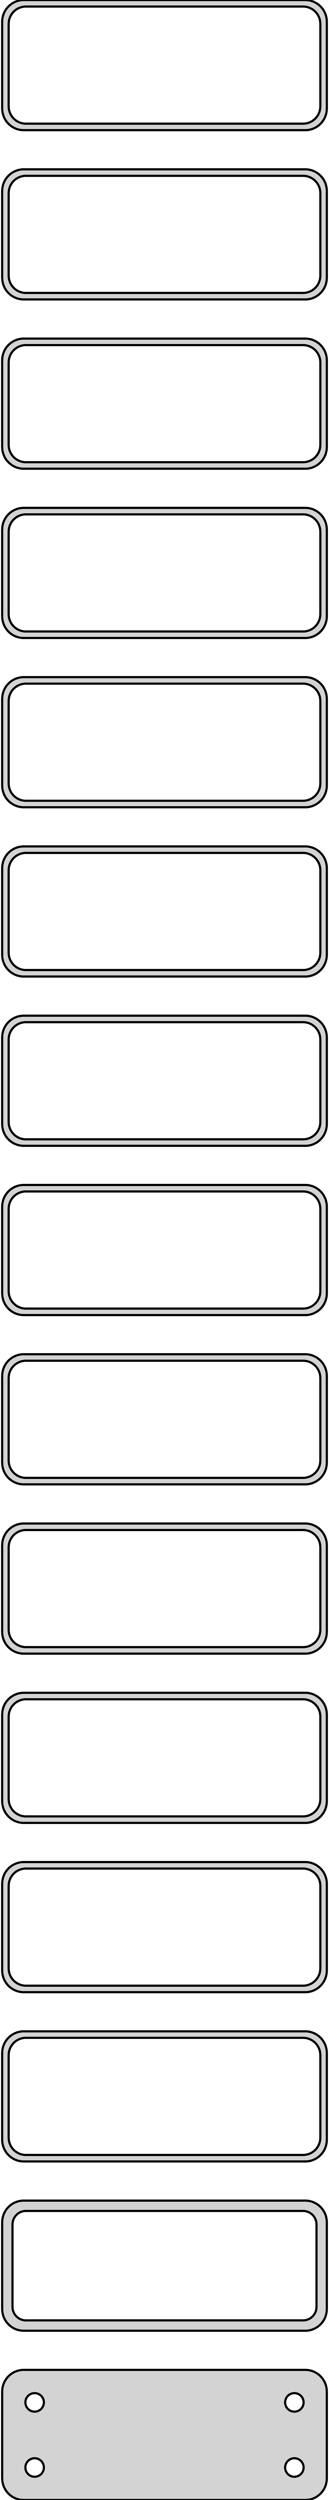 <?xml version="1.0" standalone="no"?>
<!DOCTYPE svg PUBLIC "-//W3C//DTD SVG 1.1//EN" "http://www.w3.org/Graphics/SVG/1.1/DTD/svg11.dtd">
<svg width="76mm" height="576mm" viewBox="-38 -1146 76 576" xmlns="http://www.w3.org/2000/svg" version="1.1">
<title>OpenSCAD Model</title>
<path d="
M 33.437,-1116.09 L 34.045,-1116.24 L 34.629,-1116.48 L 35.179,-1116.78 L 35.687,-1117.15 L 36.145,-1117.58
 L 36.545,-1118.06 L 36.882,-1118.59 L 37.149,-1119.16 L 37.343,-1119.76 L 37.461,-1120.37 L 37.5,-1121
 L 37.5,-1141 L 37.461,-1141.63 L 37.343,-1142.24 L 37.149,-1142.84 L 36.882,-1143.41 L 36.545,-1143.94
 L 36.145,-1144.42 L 35.687,-1144.85 L 35.179,-1145.22 L 34.629,-1145.52 L 34.045,-1145.76 L 33.437,-1145.91
 L 32.814,-1145.99 L -32.814,-1145.99 L -33.437,-1145.91 L -34.045,-1145.76 L -34.629,-1145.52 L -35.179,-1145.22
 L -35.687,-1144.85 L -36.145,-1144.42 L -36.545,-1143.94 L -36.882,-1143.41 L -37.149,-1142.84 L -37.343,-1142.24
 L -37.461,-1141.63 L -37.5,-1141 L -37.5,-1121 L -37.461,-1120.37 L -37.343,-1119.76 L -37.149,-1119.16
 L -36.882,-1118.59 L -36.545,-1118.06 L -36.145,-1117.58 L -35.687,-1117.15 L -35.179,-1116.78 L -34.629,-1116.48
 L -34.045,-1116.24 L -33.437,-1116.09 L -32.814,-1116.01 L 32.814,-1116.01 z
M -32.251,-1117.51 L -32.749,-1117.57 L -33.236,-1117.7 L -33.703,-1117.88 L -34.143,-1118.12 L -34.55,-1118.42
 L -34.916,-1118.76 L -35.236,-1119.15 L -35.505,-1119.57 L -35.719,-1120.03 L -35.874,-1120.51 L -35.968,-1121
 L -36,-1121.5 L -36,-1140.5 L -35.968,-1141 L -35.874,-1141.49 L -35.719,-1141.97 L -35.505,-1142.43
 L -35.236,-1142.85 L -34.916,-1143.24 L -34.55,-1143.58 L -34.143,-1143.88 L -33.703,-1144.12 L -33.236,-1144.3
 L -32.749,-1144.43 L -32.251,-1144.49 L 32.251,-1144.49 L 32.749,-1144.43 L 33.236,-1144.3 L 33.703,-1144.12
 L 34.143,-1143.88 L 34.55,-1143.58 L 34.916,-1143.24 L 35.236,-1142.85 L 35.505,-1142.43 L 35.719,-1141.97
 L 35.874,-1141.49 L 35.968,-1141 L 36,-1140.5 L 36,-1121.5 L 35.968,-1121 L 35.874,-1120.51
 L 35.719,-1120.03 L 35.505,-1119.57 L 35.236,-1119.15 L 34.916,-1118.76 L 34.55,-1118.42 L 34.143,-1118.12
 L 33.703,-1117.88 L 33.236,-1117.7 L 32.749,-1117.57 L 32.251,-1117.51 z
M 33.437,-1077.09 L 34.045,-1077.24 L 34.629,-1077.48 L 35.179,-1077.78 L 35.687,-1078.15 L 36.145,-1078.58
 L 36.545,-1079.06 L 36.882,-1079.59 L 37.149,-1080.16 L 37.343,-1080.76 L 37.461,-1081.37 L 37.5,-1082
 L 37.5,-1102 L 37.461,-1102.63 L 37.343,-1103.24 L 37.149,-1103.84 L 36.882,-1104.41 L 36.545,-1104.94
 L 36.145,-1105.42 L 35.687,-1105.85 L 35.179,-1106.22 L 34.629,-1106.52 L 34.045,-1106.76 L 33.437,-1106.91
 L 32.814,-1106.99 L -32.814,-1106.99 L -33.437,-1106.91 L -34.045,-1106.76 L -34.629,-1106.52 L -35.179,-1106.22
 L -35.687,-1105.85 L -36.145,-1105.42 L -36.545,-1104.94 L -36.882,-1104.41 L -37.149,-1103.84 L -37.343,-1103.24
 L -37.461,-1102.63 L -37.5,-1102 L -37.5,-1082 L -37.461,-1081.37 L -37.343,-1080.76 L -37.149,-1080.16
 L -36.882,-1079.59 L -36.545,-1079.06 L -36.145,-1078.58 L -35.687,-1078.15 L -35.179,-1077.78 L -34.629,-1077.48
 L -34.045,-1077.24 L -33.437,-1077.09 L -32.814,-1077.01 L 32.814,-1077.01 z
M -32.251,-1078.51 L -32.749,-1078.57 L -33.236,-1078.7 L -33.703,-1078.88 L -34.143,-1079.12 L -34.55,-1079.42
 L -34.916,-1079.76 L -35.236,-1080.15 L -35.505,-1080.57 L -35.719,-1081.03 L -35.874,-1081.51 L -35.968,-1082
 L -36,-1082.5 L -36,-1101.5 L -35.968,-1102 L -35.874,-1102.49 L -35.719,-1102.97 L -35.505,-1103.43
 L -35.236,-1103.85 L -34.916,-1104.24 L -34.55,-1104.58 L -34.143,-1104.88 L -33.703,-1105.12 L -33.236,-1105.3
 L -32.749,-1105.43 L -32.251,-1105.49 L 32.251,-1105.49 L 32.749,-1105.43 L 33.236,-1105.3 L 33.703,-1105.12
 L 34.143,-1104.88 L 34.55,-1104.58 L 34.916,-1104.24 L 35.236,-1103.85 L 35.505,-1103.43 L 35.719,-1102.97
 L 35.874,-1102.49 L 35.968,-1102 L 36,-1101.5 L 36,-1082.5 L 35.968,-1082 L 35.874,-1081.51
 L 35.719,-1081.03 L 35.505,-1080.57 L 35.236,-1080.15 L 34.916,-1079.76 L 34.55,-1079.42 L 34.143,-1079.12
 L 33.703,-1078.88 L 33.236,-1078.7 L 32.749,-1078.57 L 32.251,-1078.51 z
M 33.437,-1038.09 L 34.045,-1038.24 L 34.629,-1038.48 L 35.179,-1038.78 L 35.687,-1039.15 L 36.145,-1039.58
 L 36.545,-1040.06 L 36.882,-1040.59 L 37.149,-1041.16 L 37.343,-1041.76 L 37.461,-1042.37 L 37.5,-1043
 L 37.5,-1063 L 37.461,-1063.63 L 37.343,-1064.24 L 37.149,-1064.84 L 36.882,-1065.41 L 36.545,-1065.94
 L 36.145,-1066.42 L 35.687,-1066.85 L 35.179,-1067.22 L 34.629,-1067.52 L 34.045,-1067.76 L 33.437,-1067.91
 L 32.814,-1067.99 L -32.814,-1067.99 L -33.437,-1067.91 L -34.045,-1067.76 L -34.629,-1067.52 L -35.179,-1067.22
 L -35.687,-1066.85 L -36.145,-1066.42 L -36.545,-1065.94 L -36.882,-1065.41 L -37.149,-1064.84 L -37.343,-1064.24
 L -37.461,-1063.63 L -37.5,-1063 L -37.5,-1043 L -37.461,-1042.37 L -37.343,-1041.76 L -37.149,-1041.16
 L -36.882,-1040.59 L -36.545,-1040.06 L -36.145,-1039.58 L -35.687,-1039.15 L -35.179,-1038.78 L -34.629,-1038.48
 L -34.045,-1038.24 L -33.437,-1038.09 L -32.814,-1038.01 L 32.814,-1038.01 z
M -32.251,-1039.51 L -32.749,-1039.57 L -33.236,-1039.7 L -33.703,-1039.88 L -34.143,-1040.12 L -34.55,-1040.42
 L -34.916,-1040.76 L -35.236,-1041.15 L -35.505,-1041.57 L -35.719,-1042.03 L -35.874,-1042.51 L -35.968,-1043
 L -36,-1043.5 L -36,-1062.5 L -35.968,-1063 L -35.874,-1063.49 L -35.719,-1063.97 L -35.505,-1064.43
 L -35.236,-1064.85 L -34.916,-1065.24 L -34.55,-1065.58 L -34.143,-1065.88 L -33.703,-1066.12 L -33.236,-1066.3
 L -32.749,-1066.43 L -32.251,-1066.49 L 32.251,-1066.49 L 32.749,-1066.43 L 33.236,-1066.3 L 33.703,-1066.12
 L 34.143,-1065.88 L 34.55,-1065.58 L 34.916,-1065.24 L 35.236,-1064.85 L 35.505,-1064.43 L 35.719,-1063.97
 L 35.874,-1063.49 L 35.968,-1063 L 36,-1062.5 L 36,-1043.5 L 35.968,-1043 L 35.874,-1042.51
 L 35.719,-1042.03 L 35.505,-1041.57 L 35.236,-1041.15 L 34.916,-1040.76 L 34.55,-1040.42 L 34.143,-1040.12
 L 33.703,-1039.88 L 33.236,-1039.7 L 32.749,-1039.57 L 32.251,-1039.51 z
M 33.437,-999.089 L 34.045,-999.245 L 34.629,-999.476 L 35.179,-999.778 L 35.687,-1000.15 L 36.145,-1000.58
 L 36.545,-1001.06 L 36.882,-1001.59 L 37.149,-1002.16 L 37.343,-1002.76 L 37.461,-1003.37 L 37.5,-1004
 L 37.5,-1024 L 37.461,-1024.63 L 37.343,-1025.24 L 37.149,-1025.84 L 36.882,-1026.41 L 36.545,-1026.94
 L 36.145,-1027.42 L 35.687,-1027.85 L 35.179,-1028.22 L 34.629,-1028.52 L 34.045,-1028.76 L 33.437,-1028.91
 L 32.814,-1028.99 L -32.814,-1028.99 L -33.437,-1028.91 L -34.045,-1028.76 L -34.629,-1028.52 L -35.179,-1028.22
 L -35.687,-1027.85 L -36.145,-1027.42 L -36.545,-1026.94 L -36.882,-1026.41 L -37.149,-1025.84 L -37.343,-1025.24
 L -37.461,-1024.63 L -37.5,-1024 L -37.5,-1004 L -37.461,-1003.37 L -37.343,-1002.76 L -37.149,-1002.16
 L -36.882,-1001.59 L -36.545,-1001.06 L -36.145,-1000.58 L -35.687,-1000.15 L -35.179,-999.778 L -34.629,-999.476
 L -34.045,-999.245 L -33.437,-999.089 L -32.814,-999.01 L 32.814,-999.01 z
M -32.251,-1000.51 L -32.749,-1000.57 L -33.236,-1000.7 L -33.703,-1000.88 L -34.143,-1001.12 L -34.55,-1001.42
 L -34.916,-1001.76 L -35.236,-1002.15 L -35.505,-1002.57 L -35.719,-1003.03 L -35.874,-1003.51 L -35.968,-1004
 L -36,-1004.5 L -36,-1023.5 L -35.968,-1024 L -35.874,-1024.49 L -35.719,-1024.97 L -35.505,-1025.43
 L -35.236,-1025.85 L -34.916,-1026.24 L -34.55,-1026.58 L -34.143,-1026.88 L -33.703,-1027.12 L -33.236,-1027.3
 L -32.749,-1027.43 L -32.251,-1027.49 L 32.251,-1027.49 L 32.749,-1027.43 L 33.236,-1027.3 L 33.703,-1027.12
 L 34.143,-1026.88 L 34.55,-1026.58 L 34.916,-1026.24 L 35.236,-1025.85 L 35.505,-1025.43 L 35.719,-1024.97
 L 35.874,-1024.49 L 35.968,-1024 L 36,-1023.5 L 36,-1004.5 L 35.968,-1004 L 35.874,-1003.51
 L 35.719,-1003.03 L 35.505,-1002.57 L 35.236,-1002.15 L 34.916,-1001.76 L 34.55,-1001.42 L 34.143,-1001.12
 L 33.703,-1000.88 L 33.236,-1000.7 L 32.749,-1000.57 L 32.251,-1000.51 z
M 33.437,-960.089 L 34.045,-960.245 L 34.629,-960.476 L 35.179,-960.778 L 35.687,-961.147 L 36.145,-961.577
 L 36.545,-962.061 L 36.882,-962.591 L 37.149,-963.159 L 37.343,-963.757 L 37.461,-964.373 L 37.5,-965
 L 37.5,-985 L 37.461,-985.627 L 37.343,-986.243 L 37.149,-986.841 L 36.882,-987.409 L 36.545,-987.939
 L 36.145,-988.423 L 35.687,-988.853 L 35.179,-989.222 L 34.629,-989.524 L 34.045,-989.755 L 33.437,-989.911
 L 32.814,-989.99 L -32.814,-989.99 L -33.437,-989.911 L -34.045,-989.755 L -34.629,-989.524 L -35.179,-989.222
 L -35.687,-988.853 L -36.145,-988.423 L -36.545,-987.939 L -36.882,-987.409 L -37.149,-986.841 L -37.343,-986.243
 L -37.461,-985.627 L -37.5,-985 L -37.5,-965 L -37.461,-964.373 L -37.343,-963.757 L -37.149,-963.159
 L -36.882,-962.591 L -36.545,-962.061 L -36.145,-961.577 L -35.687,-961.147 L -35.179,-960.778 L -34.629,-960.476
 L -34.045,-960.245 L -33.437,-960.089 L -32.814,-960.01 L 32.814,-960.01 z
M -32.251,-961.508 L -32.749,-961.571 L -33.236,-961.696 L -33.703,-961.881 L -34.143,-962.123 L -34.55,-962.418
 L -34.916,-962.762 L -35.236,-963.149 L -35.505,-963.573 L -35.719,-964.028 L -35.874,-964.505 L -35.968,-964.999
 L -36,-965.5 L -36,-984.5 L -35.968,-985.001 L -35.874,-985.495 L -35.719,-985.972 L -35.505,-986.427
 L -35.236,-986.851 L -34.916,-987.238 L -34.55,-987.582 L -34.143,-987.877 L -33.703,-988.119 L -33.236,-988.304
 L -32.749,-988.429 L -32.251,-988.492 L 32.251,-988.492 L 32.749,-988.429 L 33.236,-988.304 L 33.703,-988.119
 L 34.143,-987.877 L 34.55,-987.582 L 34.916,-987.238 L 35.236,-986.851 L 35.505,-986.427 L 35.719,-985.972
 L 35.874,-985.495 L 35.968,-985.001 L 36,-984.5 L 36,-965.5 L 35.968,-964.999 L 35.874,-964.505
 L 35.719,-964.028 L 35.505,-963.573 L 35.236,-963.149 L 34.916,-962.762 L 34.55,-962.418 L 34.143,-962.123
 L 33.703,-961.881 L 33.236,-961.696 L 32.749,-961.571 L 32.251,-961.508 z
M 33.437,-921.089 L 34.045,-921.245 L 34.629,-921.476 L 35.179,-921.778 L 35.687,-922.147 L 36.145,-922.577
 L 36.545,-923.061 L 36.882,-923.591 L 37.149,-924.159 L 37.343,-924.757 L 37.461,-925.373 L 37.5,-926
 L 37.5,-946 L 37.461,-946.627 L 37.343,-947.243 L 37.149,-947.841 L 36.882,-948.409 L 36.545,-948.939
 L 36.145,-949.423 L 35.687,-949.853 L 35.179,-950.222 L 34.629,-950.524 L 34.045,-950.755 L 33.437,-950.911
 L 32.814,-950.99 L -32.814,-950.99 L -33.437,-950.911 L -34.045,-950.755 L -34.629,-950.524 L -35.179,-950.222
 L -35.687,-949.853 L -36.145,-949.423 L -36.545,-948.939 L -36.882,-948.409 L -37.149,-947.841 L -37.343,-947.243
 L -37.461,-946.627 L -37.5,-946 L -37.5,-926 L -37.461,-925.373 L -37.343,-924.757 L -37.149,-924.159
 L -36.882,-923.591 L -36.545,-923.061 L -36.145,-922.577 L -35.687,-922.147 L -35.179,-921.778 L -34.629,-921.476
 L -34.045,-921.245 L -33.437,-921.089 L -32.814,-921.01 L 32.814,-921.01 z
M -32.251,-922.508 L -32.749,-922.571 L -33.236,-922.696 L -33.703,-922.881 L -34.143,-923.123 L -34.55,-923.418
 L -34.916,-923.762 L -35.236,-924.149 L -35.505,-924.573 L -35.719,-925.028 L -35.874,-925.505 L -35.968,-925.999
 L -36,-926.5 L -36,-945.5 L -35.968,-946.001 L -35.874,-946.495 L -35.719,-946.972 L -35.505,-947.427
 L -35.236,-947.851 L -34.916,-948.238 L -34.55,-948.582 L -34.143,-948.877 L -33.703,-949.119 L -33.236,-949.304
 L -32.749,-949.429 L -32.251,-949.492 L 32.251,-949.492 L 32.749,-949.429 L 33.236,-949.304 L 33.703,-949.119
 L 34.143,-948.877 L 34.55,-948.582 L 34.916,-948.238 L 35.236,-947.851 L 35.505,-947.427 L 35.719,-946.972
 L 35.874,-946.495 L 35.968,-946.001 L 36,-945.5 L 36,-926.5 L 35.968,-925.999 L 35.874,-925.505
 L 35.719,-925.028 L 35.505,-924.573 L 35.236,-924.149 L 34.916,-923.762 L 34.55,-923.418 L 34.143,-923.123
 L 33.703,-922.881 L 33.236,-922.696 L 32.749,-922.571 L 32.251,-922.508 z
M 33.437,-882.089 L 34.045,-882.245 L 34.629,-882.476 L 35.179,-882.778 L 35.687,-883.147 L 36.145,-883.577
 L 36.545,-884.061 L 36.882,-884.591 L 37.149,-885.159 L 37.343,-885.757 L 37.461,-886.373 L 37.5,-887
 L 37.5,-907 L 37.461,-907.627 L 37.343,-908.243 L 37.149,-908.841 L 36.882,-909.409 L 36.545,-909.939
 L 36.145,-910.423 L 35.687,-910.853 L 35.179,-911.222 L 34.629,-911.524 L 34.045,-911.755 L 33.437,-911.911
 L 32.814,-911.99 L -32.814,-911.99 L -33.437,-911.911 L -34.045,-911.755 L -34.629,-911.524 L -35.179,-911.222
 L -35.687,-910.853 L -36.145,-910.423 L -36.545,-909.939 L -36.882,-909.409 L -37.149,-908.841 L -37.343,-908.243
 L -37.461,-907.627 L -37.5,-907 L -37.5,-887 L -37.461,-886.373 L -37.343,-885.757 L -37.149,-885.159
 L -36.882,-884.591 L -36.545,-884.061 L -36.145,-883.577 L -35.687,-883.147 L -35.179,-882.778 L -34.629,-882.476
 L -34.045,-882.245 L -33.437,-882.089 L -32.814,-882.01 L 32.814,-882.01 z
M -32.251,-883.508 L -32.749,-883.571 L -33.236,-883.696 L -33.703,-883.881 L -34.143,-884.123 L -34.55,-884.418
 L -34.916,-884.762 L -35.236,-885.149 L -35.505,-885.573 L -35.719,-886.028 L -35.874,-886.505 L -35.968,-886.999
 L -36,-887.5 L -36,-906.5 L -35.968,-907.001 L -35.874,-907.495 L -35.719,-907.972 L -35.505,-908.427
 L -35.236,-908.851 L -34.916,-909.238 L -34.55,-909.582 L -34.143,-909.877 L -33.703,-910.119 L -33.236,-910.304
 L -32.749,-910.429 L -32.251,-910.492 L 32.251,-910.492 L 32.749,-910.429 L 33.236,-910.304 L 33.703,-910.119
 L 34.143,-909.877 L 34.55,-909.582 L 34.916,-909.238 L 35.236,-908.851 L 35.505,-908.427 L 35.719,-907.972
 L 35.874,-907.495 L 35.968,-907.001 L 36,-906.5 L 36,-887.5 L 35.968,-886.999 L 35.874,-886.505
 L 35.719,-886.028 L 35.505,-885.573 L 35.236,-885.149 L 34.916,-884.762 L 34.55,-884.418 L 34.143,-884.123
 L 33.703,-883.881 L 33.236,-883.696 L 32.749,-883.571 L 32.251,-883.508 z
M 33.437,-843.089 L 34.045,-843.245 L 34.629,-843.476 L 35.179,-843.778 L 35.687,-844.147 L 36.145,-844.577
 L 36.545,-845.061 L 36.882,-845.591 L 37.149,-846.159 L 37.343,-846.757 L 37.461,-847.373 L 37.5,-848
 L 37.5,-868 L 37.461,-868.627 L 37.343,-869.243 L 37.149,-869.841 L 36.882,-870.409 L 36.545,-870.939
 L 36.145,-871.423 L 35.687,-871.853 L 35.179,-872.222 L 34.629,-872.524 L 34.045,-872.755 L 33.437,-872.911
 L 32.814,-872.99 L -32.814,-872.99 L -33.437,-872.911 L -34.045,-872.755 L -34.629,-872.524 L -35.179,-872.222
 L -35.687,-871.853 L -36.145,-871.423 L -36.545,-870.939 L -36.882,-870.409 L -37.149,-869.841 L -37.343,-869.243
 L -37.461,-868.627 L -37.5,-868 L -37.5,-848 L -37.461,-847.373 L -37.343,-846.757 L -37.149,-846.159
 L -36.882,-845.591 L -36.545,-845.061 L -36.145,-844.577 L -35.687,-844.147 L -35.179,-843.778 L -34.629,-843.476
 L -34.045,-843.245 L -33.437,-843.089 L -32.814,-843.01 L 32.814,-843.01 z
M -32.251,-844.508 L -32.749,-844.571 L -33.236,-844.696 L -33.703,-844.881 L -34.143,-845.123 L -34.55,-845.418
 L -34.916,-845.762 L -35.236,-846.149 L -35.505,-846.573 L -35.719,-847.028 L -35.874,-847.505 L -35.968,-847.999
 L -36,-848.5 L -36,-867.5 L -35.968,-868.001 L -35.874,-868.495 L -35.719,-868.972 L -35.505,-869.427
 L -35.236,-869.851 L -34.916,-870.238 L -34.55,-870.582 L -34.143,-870.877 L -33.703,-871.119 L -33.236,-871.304
 L -32.749,-871.429 L -32.251,-871.492 L 32.251,-871.492 L 32.749,-871.429 L 33.236,-871.304 L 33.703,-871.119
 L 34.143,-870.877 L 34.55,-870.582 L 34.916,-870.238 L 35.236,-869.851 L 35.505,-869.427 L 35.719,-868.972
 L 35.874,-868.495 L 35.968,-868.001 L 36,-867.5 L 36,-848.5 L 35.968,-847.999 L 35.874,-847.505
 L 35.719,-847.028 L 35.505,-846.573 L 35.236,-846.149 L 34.916,-845.762 L 34.55,-845.418 L 34.143,-845.123
 L 33.703,-844.881 L 33.236,-844.696 L 32.749,-844.571 L 32.251,-844.508 z
M 33.437,-804.089 L 34.045,-804.245 L 34.629,-804.476 L 35.179,-804.778 L 35.687,-805.147 L 36.145,-805.577
 L 36.545,-806.061 L 36.882,-806.591 L 37.149,-807.159 L 37.343,-807.757 L 37.461,-808.373 L 37.5,-809
 L 37.5,-829 L 37.461,-829.627 L 37.343,-830.243 L 37.149,-830.841 L 36.882,-831.409 L 36.545,-831.939
 L 36.145,-832.423 L 35.687,-832.853 L 35.179,-833.222 L 34.629,-833.524 L 34.045,-833.755 L 33.437,-833.911
 L 32.814,-833.99 L -32.814,-833.99 L -33.437,-833.911 L -34.045,-833.755 L -34.629,-833.524 L -35.179,-833.222
 L -35.687,-832.853 L -36.145,-832.423 L -36.545,-831.939 L -36.882,-831.409 L -37.149,-830.841 L -37.343,-830.243
 L -37.461,-829.627 L -37.5,-829 L -37.5,-809 L -37.461,-808.373 L -37.343,-807.757 L -37.149,-807.159
 L -36.882,-806.591 L -36.545,-806.061 L -36.145,-805.577 L -35.687,-805.147 L -35.179,-804.778 L -34.629,-804.476
 L -34.045,-804.245 L -33.437,-804.089 L -32.814,-804.01 L 32.814,-804.01 z
M -32.251,-805.508 L -32.749,-805.571 L -33.236,-805.696 L -33.703,-805.881 L -34.143,-806.123 L -34.55,-806.418
 L -34.916,-806.762 L -35.236,-807.149 L -35.505,-807.573 L -35.719,-808.028 L -35.874,-808.505 L -35.968,-808.999
 L -36,-809.5 L -36,-828.5 L -35.968,-829.001 L -35.874,-829.495 L -35.719,-829.972 L -35.505,-830.427
 L -35.236,-830.851 L -34.916,-831.238 L -34.55,-831.582 L -34.143,-831.877 L -33.703,-832.119 L -33.236,-832.304
 L -32.749,-832.429 L -32.251,-832.492 L 32.251,-832.492 L 32.749,-832.429 L 33.236,-832.304 L 33.703,-832.119
 L 34.143,-831.877 L 34.55,-831.582 L 34.916,-831.238 L 35.236,-830.851 L 35.505,-830.427 L 35.719,-829.972
 L 35.874,-829.495 L 35.968,-829.001 L 36,-828.5 L 36,-809.5 L 35.968,-808.999 L 35.874,-808.505
 L 35.719,-808.028 L 35.505,-807.573 L 35.236,-807.149 L 34.916,-806.762 L 34.55,-806.418 L 34.143,-806.123
 L 33.703,-805.881 L 33.236,-805.696 L 32.749,-805.571 L 32.251,-805.508 z
M 33.437,-765.089 L 34.045,-765.245 L 34.629,-765.476 L 35.179,-765.778 L 35.687,-766.147 L 36.145,-766.577
 L 36.545,-767.061 L 36.882,-767.591 L 37.149,-768.159 L 37.343,-768.757 L 37.461,-769.373 L 37.5,-770
 L 37.5,-790 L 37.461,-790.627 L 37.343,-791.243 L 37.149,-791.841 L 36.882,-792.409 L 36.545,-792.939
 L 36.145,-793.423 L 35.687,-793.853 L 35.179,-794.222 L 34.629,-794.524 L 34.045,-794.755 L 33.437,-794.911
 L 32.814,-794.99 L -32.814,-794.99 L -33.437,-794.911 L -34.045,-794.755 L -34.629,-794.524 L -35.179,-794.222
 L -35.687,-793.853 L -36.145,-793.423 L -36.545,-792.939 L -36.882,-792.409 L -37.149,-791.841 L -37.343,-791.243
 L -37.461,-790.627 L -37.5,-790 L -37.5,-770 L -37.461,-769.373 L -37.343,-768.757 L -37.149,-768.159
 L -36.882,-767.591 L -36.545,-767.061 L -36.145,-766.577 L -35.687,-766.147 L -35.179,-765.778 L -34.629,-765.476
 L -34.045,-765.245 L -33.437,-765.089 L -32.814,-765.01 L 32.814,-765.01 z
M -32.251,-766.508 L -32.749,-766.571 L -33.236,-766.696 L -33.703,-766.881 L -34.143,-767.123 L -34.55,-767.418
 L -34.916,-767.762 L -35.236,-768.149 L -35.505,-768.573 L -35.719,-769.028 L -35.874,-769.505 L -35.968,-769.999
 L -36,-770.5 L -36,-789.5 L -35.968,-790.001 L -35.874,-790.495 L -35.719,-790.972 L -35.505,-791.427
 L -35.236,-791.851 L -34.916,-792.238 L -34.55,-792.582 L -34.143,-792.877 L -33.703,-793.119 L -33.236,-793.304
 L -32.749,-793.429 L -32.251,-793.492 L 32.251,-793.492 L 32.749,-793.429 L 33.236,-793.304 L 33.703,-793.119
 L 34.143,-792.877 L 34.55,-792.582 L 34.916,-792.238 L 35.236,-791.851 L 35.505,-791.427 L 35.719,-790.972
 L 35.874,-790.495 L 35.968,-790.001 L 36,-789.5 L 36,-770.5 L 35.968,-769.999 L 35.874,-769.505
 L 35.719,-769.028 L 35.505,-768.573 L 35.236,-768.149 L 34.916,-767.762 L 34.55,-767.418 L 34.143,-767.123
 L 33.703,-766.881 L 33.236,-766.696 L 32.749,-766.571 L 32.251,-766.508 z
M 33.437,-726.089 L 34.045,-726.245 L 34.629,-726.476 L 35.179,-726.778 L 35.687,-727.147 L 36.145,-727.577
 L 36.545,-728.061 L 36.882,-728.591 L 37.149,-729.159 L 37.343,-729.757 L 37.461,-730.373 L 37.5,-731
 L 37.5,-751 L 37.461,-751.627 L 37.343,-752.243 L 37.149,-752.841 L 36.882,-753.409 L 36.545,-753.939
 L 36.145,-754.423 L 35.687,-754.853 L 35.179,-755.222 L 34.629,-755.524 L 34.045,-755.755 L 33.437,-755.911
 L 32.814,-755.99 L -32.814,-755.99 L -33.437,-755.911 L -34.045,-755.755 L -34.629,-755.524 L -35.179,-755.222
 L -35.687,-754.853 L -36.145,-754.423 L -36.545,-753.939 L -36.882,-753.409 L -37.149,-752.841 L -37.343,-752.243
 L -37.461,-751.627 L -37.5,-751 L -37.5,-731 L -37.461,-730.373 L -37.343,-729.757 L -37.149,-729.159
 L -36.882,-728.591 L -36.545,-728.061 L -36.145,-727.577 L -35.687,-727.147 L -35.179,-726.778 L -34.629,-726.476
 L -34.045,-726.245 L -33.437,-726.089 L -32.814,-726.01 L 32.814,-726.01 z
M -32.251,-727.508 L -32.749,-727.571 L -33.236,-727.696 L -33.703,-727.881 L -34.143,-728.123 L -34.55,-728.418
 L -34.916,-728.762 L -35.236,-729.149 L -35.505,-729.573 L -35.719,-730.028 L -35.874,-730.505 L -35.968,-730.999
 L -36,-731.5 L -36,-750.5 L -35.968,-751.001 L -35.874,-751.495 L -35.719,-751.972 L -35.505,-752.427
 L -35.236,-752.851 L -34.916,-753.238 L -34.55,-753.582 L -34.143,-753.877 L -33.703,-754.119 L -33.236,-754.304
 L -32.749,-754.429 L -32.251,-754.492 L 32.251,-754.492 L 32.749,-754.429 L 33.236,-754.304 L 33.703,-754.119
 L 34.143,-753.877 L 34.55,-753.582 L 34.916,-753.238 L 35.236,-752.851 L 35.505,-752.427 L 35.719,-751.972
 L 35.874,-751.495 L 35.968,-751.001 L 36,-750.5 L 36,-731.5 L 35.968,-730.999 L 35.874,-730.505
 L 35.719,-730.028 L 35.505,-729.573 L 35.236,-729.149 L 34.916,-728.762 L 34.55,-728.418 L 34.143,-728.123
 L 33.703,-727.881 L 33.236,-727.696 L 32.749,-727.571 L 32.251,-727.508 z
M 33.437,-687.089 L 34.045,-687.245 L 34.629,-687.476 L 35.179,-687.778 L 35.687,-688.147 L 36.145,-688.577
 L 36.545,-689.061 L 36.882,-689.591 L 37.149,-690.159 L 37.343,-690.757 L 37.461,-691.373 L 37.5,-692
 L 37.5,-712 L 37.461,-712.627 L 37.343,-713.243 L 37.149,-713.841 L 36.882,-714.409 L 36.545,-714.939
 L 36.145,-715.423 L 35.687,-715.853 L 35.179,-716.222 L 34.629,-716.524 L 34.045,-716.755 L 33.437,-716.911
 L 32.814,-716.99 L -32.814,-716.99 L -33.437,-716.911 L -34.045,-716.755 L -34.629,-716.524 L -35.179,-716.222
 L -35.687,-715.853 L -36.145,-715.423 L -36.545,-714.939 L -36.882,-714.409 L -37.149,-713.841 L -37.343,-713.243
 L -37.461,-712.627 L -37.5,-712 L -37.5,-692 L -37.461,-691.373 L -37.343,-690.757 L -37.149,-690.159
 L -36.882,-689.591 L -36.545,-689.061 L -36.145,-688.577 L -35.687,-688.147 L -35.179,-687.778 L -34.629,-687.476
 L -34.045,-687.245 L -33.437,-687.089 L -32.814,-687.01 L 32.814,-687.01 z
M -32.251,-688.508 L -32.749,-688.571 L -33.236,-688.696 L -33.703,-688.881 L -34.143,-689.123 L -34.55,-689.418
 L -34.916,-689.762 L -35.236,-690.149 L -35.505,-690.573 L -35.719,-691.028 L -35.874,-691.505 L -35.968,-691.999
 L -36,-692.5 L -36,-711.5 L -35.968,-712.001 L -35.874,-712.495 L -35.719,-712.972 L -35.505,-713.427
 L -35.236,-713.851 L -34.916,-714.238 L -34.55,-714.582 L -34.143,-714.877 L -33.703,-715.119 L -33.236,-715.304
 L -32.749,-715.429 L -32.251,-715.492 L 32.251,-715.492 L 32.749,-715.429 L 33.236,-715.304 L 33.703,-715.119
 L 34.143,-714.877 L 34.55,-714.582 L 34.916,-714.238 L 35.236,-713.851 L 35.505,-713.427 L 35.719,-712.972
 L 35.874,-712.495 L 35.968,-712.001 L 36,-711.5 L 36,-692.5 L 35.968,-691.999 L 35.874,-691.505
 L 35.719,-691.028 L 35.505,-690.573 L 35.236,-690.149 L 34.916,-689.762 L 34.55,-689.418 L 34.143,-689.123
 L 33.703,-688.881 L 33.236,-688.696 L 32.749,-688.571 L 32.251,-688.508 z
M 33.437,-648.089 L 34.045,-648.245 L 34.629,-648.476 L 35.179,-648.778 L 35.687,-649.147 L 36.145,-649.577
 L 36.545,-650.061 L 36.882,-650.591 L 37.149,-651.159 L 37.343,-651.757 L 37.461,-652.373 L 37.5,-653
 L 37.5,-673 L 37.461,-673.627 L 37.343,-674.243 L 37.149,-674.841 L 36.882,-675.409 L 36.545,-675.939
 L 36.145,-676.423 L 35.687,-676.853 L 35.179,-677.222 L 34.629,-677.524 L 34.045,-677.755 L 33.437,-677.911
 L 32.814,-677.99 L -32.814,-677.99 L -33.437,-677.911 L -34.045,-677.755 L -34.629,-677.524 L -35.179,-677.222
 L -35.687,-676.853 L -36.145,-676.423 L -36.545,-675.939 L -36.882,-675.409 L -37.149,-674.841 L -37.343,-674.243
 L -37.461,-673.627 L -37.5,-673 L -37.5,-653 L -37.461,-652.373 L -37.343,-651.757 L -37.149,-651.159
 L -36.882,-650.591 L -36.545,-650.061 L -36.145,-649.577 L -35.687,-649.147 L -35.179,-648.778 L -34.629,-648.476
 L -34.045,-648.245 L -33.437,-648.089 L -32.814,-648.01 L 32.814,-648.01 z
M -32.251,-649.508 L -32.749,-649.571 L -33.236,-649.696 L -33.703,-649.881 L -34.143,-650.123 L -34.55,-650.418
 L -34.916,-650.762 L -35.236,-651.149 L -35.505,-651.573 L -35.719,-652.028 L -35.874,-652.505 L -35.968,-652.999
 L -36,-653.5 L -36,-672.5 L -35.968,-673.001 L -35.874,-673.495 L -35.719,-673.972 L -35.505,-674.427
 L -35.236,-674.851 L -34.916,-675.238 L -34.55,-675.582 L -34.143,-675.877 L -33.703,-676.119 L -33.236,-676.304
 L -32.749,-676.429 L -32.251,-676.492 L 32.251,-676.492 L 32.749,-676.429 L 33.236,-676.304 L 33.703,-676.119
 L 34.143,-675.877 L 34.55,-675.582 L 34.916,-675.238 L 35.236,-674.851 L 35.505,-674.427 L 35.719,-673.972
 L 35.874,-673.495 L 35.968,-673.001 L 36,-672.5 L 36,-653.5 L 35.968,-652.999 L 35.874,-652.505
 L 35.719,-652.028 L 35.505,-651.573 L 35.236,-651.149 L 34.916,-650.762 L 34.55,-650.418 L 34.143,-650.123
 L 33.703,-649.881 L 33.236,-649.696 L 32.749,-649.571 L 32.251,-649.508 z
M 33.437,-609.089 L 34.045,-609.245 L 34.629,-609.476 L 35.179,-609.778 L 35.687,-610.147 L 36.145,-610.577
 L 36.545,-611.061 L 36.882,-611.591 L 37.149,-612.159 L 37.343,-612.757 L 37.461,-613.373 L 37.5,-614
 L 37.5,-634 L 37.461,-634.627 L 37.343,-635.243 L 37.149,-635.841 L 36.882,-636.409 L 36.545,-636.939
 L 36.145,-637.423 L 35.687,-637.853 L 35.179,-638.222 L 34.629,-638.524 L 34.045,-638.755 L 33.437,-638.911
 L 32.814,-638.99 L -32.814,-638.99 L -33.437,-638.911 L -34.045,-638.755 L -34.629,-638.524 L -35.179,-638.222
 L -35.687,-637.853 L -36.145,-637.423 L -36.545,-636.939 L -36.882,-636.409 L -37.149,-635.841 L -37.343,-635.243
 L -37.461,-634.627 L -37.5,-634 L -37.5,-614 L -37.461,-613.373 L -37.343,-612.757 L -37.149,-612.159
 L -36.882,-611.591 L -36.545,-611.061 L -36.145,-610.577 L -35.687,-610.147 L -35.179,-609.778 L -34.629,-609.476
 L -34.045,-609.245 L -33.437,-609.089 L -32.814,-609.01 L 32.814,-609.01 z
M -32.195,-611.393 L -32.583,-611.442 L -32.962,-611.539 L -33.325,-611.683 L -33.668,-611.872 L -33.984,-612.101
 L -34.269,-612.369 L -34.518,-612.67 L -34.728,-613 L -34.894,-613.354 L -35.015,-613.726 L -35.088,-614.11
 L -35.113,-614.5 L -35.113,-633.5 L -35.088,-633.89 L -35.015,-634.274 L -34.894,-634.646 L -34.728,-635
 L -34.518,-635.33 L -34.269,-635.631 L -33.984,-635.899 L -33.668,-636.128 L -33.325,-636.317 L -32.962,-636.461
 L -32.583,-636.558 L -32.195,-636.607 L 32.195,-636.607 L 32.583,-636.558 L 32.962,-636.461 L 33.325,-636.317
 L 33.668,-636.128 L 33.984,-635.899 L 34.269,-635.631 L 34.518,-635.33 L 34.728,-635 L 34.894,-634.646
 L 35.015,-634.274 L 35.088,-633.89 L 35.113,-633.5 L 35.113,-614.5 L 35.088,-614.11 L 35.015,-613.726
 L 34.894,-613.354 L 34.728,-613 L 34.518,-612.67 L 34.269,-612.369 L 33.984,-612.101 L 33.668,-611.872
 L 33.325,-611.683 L 32.962,-611.539 L 32.583,-611.442 L 32.195,-611.393 z
M 33.437,-570.089 L 34.045,-570.245 L 34.629,-570.476 L 35.179,-570.778 L 35.687,-571.147 L 36.145,-571.577
 L 36.545,-572.061 L 36.882,-572.591 L 37.149,-573.159 L 37.343,-573.757 L 37.461,-574.373 L 37.5,-575
 L 37.5,-595 L 37.461,-595.627 L 37.343,-596.243 L 37.149,-596.841 L 36.882,-597.409 L 36.545,-597.939
 L 36.145,-598.423 L 35.687,-598.853 L 35.179,-599.222 L 34.629,-599.524 L 34.045,-599.755 L 33.437,-599.911
 L 32.814,-599.99 L -32.814,-599.99 L -33.437,-599.911 L -34.045,-599.755 L -34.629,-599.524 L -35.179,-599.222
 L -35.687,-598.853 L -36.145,-598.423 L -36.545,-597.939 L -36.882,-597.409 L -37.149,-596.841 L -37.343,-596.243
 L -37.461,-595.627 L -37.5,-595 L -37.5,-575 L -37.461,-574.373 L -37.343,-573.757 L -37.149,-573.159
 L -36.882,-572.591 L -36.545,-572.061 L -36.145,-571.577 L -35.687,-571.147 L -35.179,-570.778 L -34.629,-570.476
 L -34.045,-570.245 L -33.437,-570.089 L -32.814,-570.01 L 32.814,-570.01 z
M -30.134,-590.369 L -30.4,-590.403 L -30.66,-590.469 L -30.909,-590.568 L -31.144,-590.697 L -31.361,-590.855
 L -31.556,-591.038 L -31.727,-591.245 L -31.871,-591.471 L -31.985,-591.714 L -32.068,-591.969 L -32.118,-592.232
 L -32.135,-592.5 L -32.118,-592.768 L -32.068,-593.031 L -31.985,-593.286 L -31.871,-593.529 L -31.727,-593.755
 L -31.556,-593.962 L -31.361,-594.145 L -31.144,-594.303 L -30.909,-594.432 L -30.66,-594.531 L -30.4,-594.597
 L -30.134,-594.631 L -29.866,-594.631 L -29.6,-594.597 L -29.34,-594.531 L -29.091,-594.432 L -28.856,-594.303
 L -28.639,-594.145 L -28.443,-593.962 L -28.273,-593.755 L -28.129,-593.529 L -28.015,-593.286 L -27.932,-593.031
 L -27.881,-592.768 L -27.865,-592.5 L -27.881,-592.232 L -27.932,-591.969 L -28.015,-591.714 L -28.129,-591.471
 L -28.273,-591.245 L -28.443,-591.038 L -28.639,-590.855 L -28.856,-590.697 L -29.091,-590.568 L -29.34,-590.469
 L -29.6,-590.403 L -29.866,-590.369 z
M 29.866,-590.369 L 29.6,-590.403 L 29.34,-590.469 L 29.091,-590.568 L 28.856,-590.697 L 28.639,-590.855
 L 28.443,-591.038 L 28.273,-591.245 L 28.129,-591.471 L 28.015,-591.714 L 27.932,-591.969 L 27.881,-592.232
 L 27.865,-592.5 L 27.881,-592.768 L 27.932,-593.031 L 28.015,-593.286 L 28.129,-593.529 L 28.273,-593.755
 L 28.443,-593.962 L 28.639,-594.145 L 28.856,-594.303 L 29.091,-594.432 L 29.34,-594.531 L 29.6,-594.597
 L 29.866,-594.631 L 30.134,-594.631 L 30.4,-594.597 L 30.66,-594.531 L 30.909,-594.432 L 31.144,-594.303
 L 31.361,-594.145 L 31.556,-593.962 L 31.727,-593.755 L 31.871,-593.529 L 31.985,-593.286 L 32.068,-593.031
 L 32.118,-592.768 L 32.135,-592.5 L 32.118,-592.232 L 32.068,-591.969 L 31.985,-591.714 L 31.871,-591.471
 L 31.727,-591.245 L 31.556,-591.038 L 31.361,-590.855 L 31.144,-590.697 L 30.909,-590.568 L 30.66,-590.469
 L 30.4,-590.403 L 30.134,-590.369 z
M -30.134,-575.369 L -30.4,-575.403 L -30.66,-575.469 L -30.909,-575.568 L -31.144,-575.697 L -31.361,-575.855
 L -31.556,-576.038 L -31.727,-576.245 L -31.871,-576.471 L -31.985,-576.714 L -32.068,-576.969 L -32.118,-577.232
 L -32.135,-577.5 L -32.118,-577.768 L -32.068,-578.031 L -31.985,-578.286 L -31.871,-578.529 L -31.727,-578.755
 L -31.556,-578.962 L -31.361,-579.145 L -31.144,-579.303 L -30.909,-579.432 L -30.66,-579.531 L -30.4,-579.597
 L -30.134,-579.631 L -29.866,-579.631 L -29.6,-579.597 L -29.34,-579.531 L -29.091,-579.432 L -28.856,-579.303
 L -28.639,-579.145 L -28.443,-578.962 L -28.273,-578.755 L -28.129,-578.529 L -28.015,-578.286 L -27.932,-578.031
 L -27.881,-577.768 L -27.865,-577.5 L -27.881,-577.232 L -27.932,-576.969 L -28.015,-576.714 L -28.129,-576.471
 L -28.273,-576.245 L -28.443,-576.038 L -28.639,-575.855 L -28.856,-575.697 L -29.091,-575.568 L -29.34,-575.469
 L -29.6,-575.403 L -29.866,-575.369 z
M 29.866,-575.369 L 29.6,-575.403 L 29.34,-575.469 L 29.091,-575.568 L 28.856,-575.697 L 28.639,-575.855
 L 28.443,-576.038 L 28.273,-576.245 L 28.129,-576.471 L 28.015,-576.714 L 27.932,-576.969 L 27.881,-577.232
 L 27.865,-577.5 L 27.881,-577.768 L 27.932,-578.031 L 28.015,-578.286 L 28.129,-578.529 L 28.273,-578.755
 L 28.443,-578.962 L 28.639,-579.145 L 28.856,-579.303 L 29.091,-579.432 L 29.34,-579.531 L 29.6,-579.597
 L 29.866,-579.631 L 30.134,-579.631 L 30.4,-579.597 L 30.66,-579.531 L 30.909,-579.432 L 31.144,-579.303
 L 31.361,-579.145 L 31.556,-578.962 L 31.727,-578.755 L 31.871,-578.529 L 31.985,-578.286 L 32.068,-578.031
 L 32.118,-577.768 L 32.135,-577.5 L 32.118,-577.232 L 32.068,-576.969 L 31.985,-576.714 L 31.871,-576.471
 L 31.727,-576.245 L 31.556,-576.038 L 31.361,-575.855 L 31.144,-575.697 L 30.909,-575.568 L 30.66,-575.469
 L 30.4,-575.403 L 30.134,-575.369 z
" stroke="black" fill="lightgray" stroke-width="0.5"/>
</svg>
